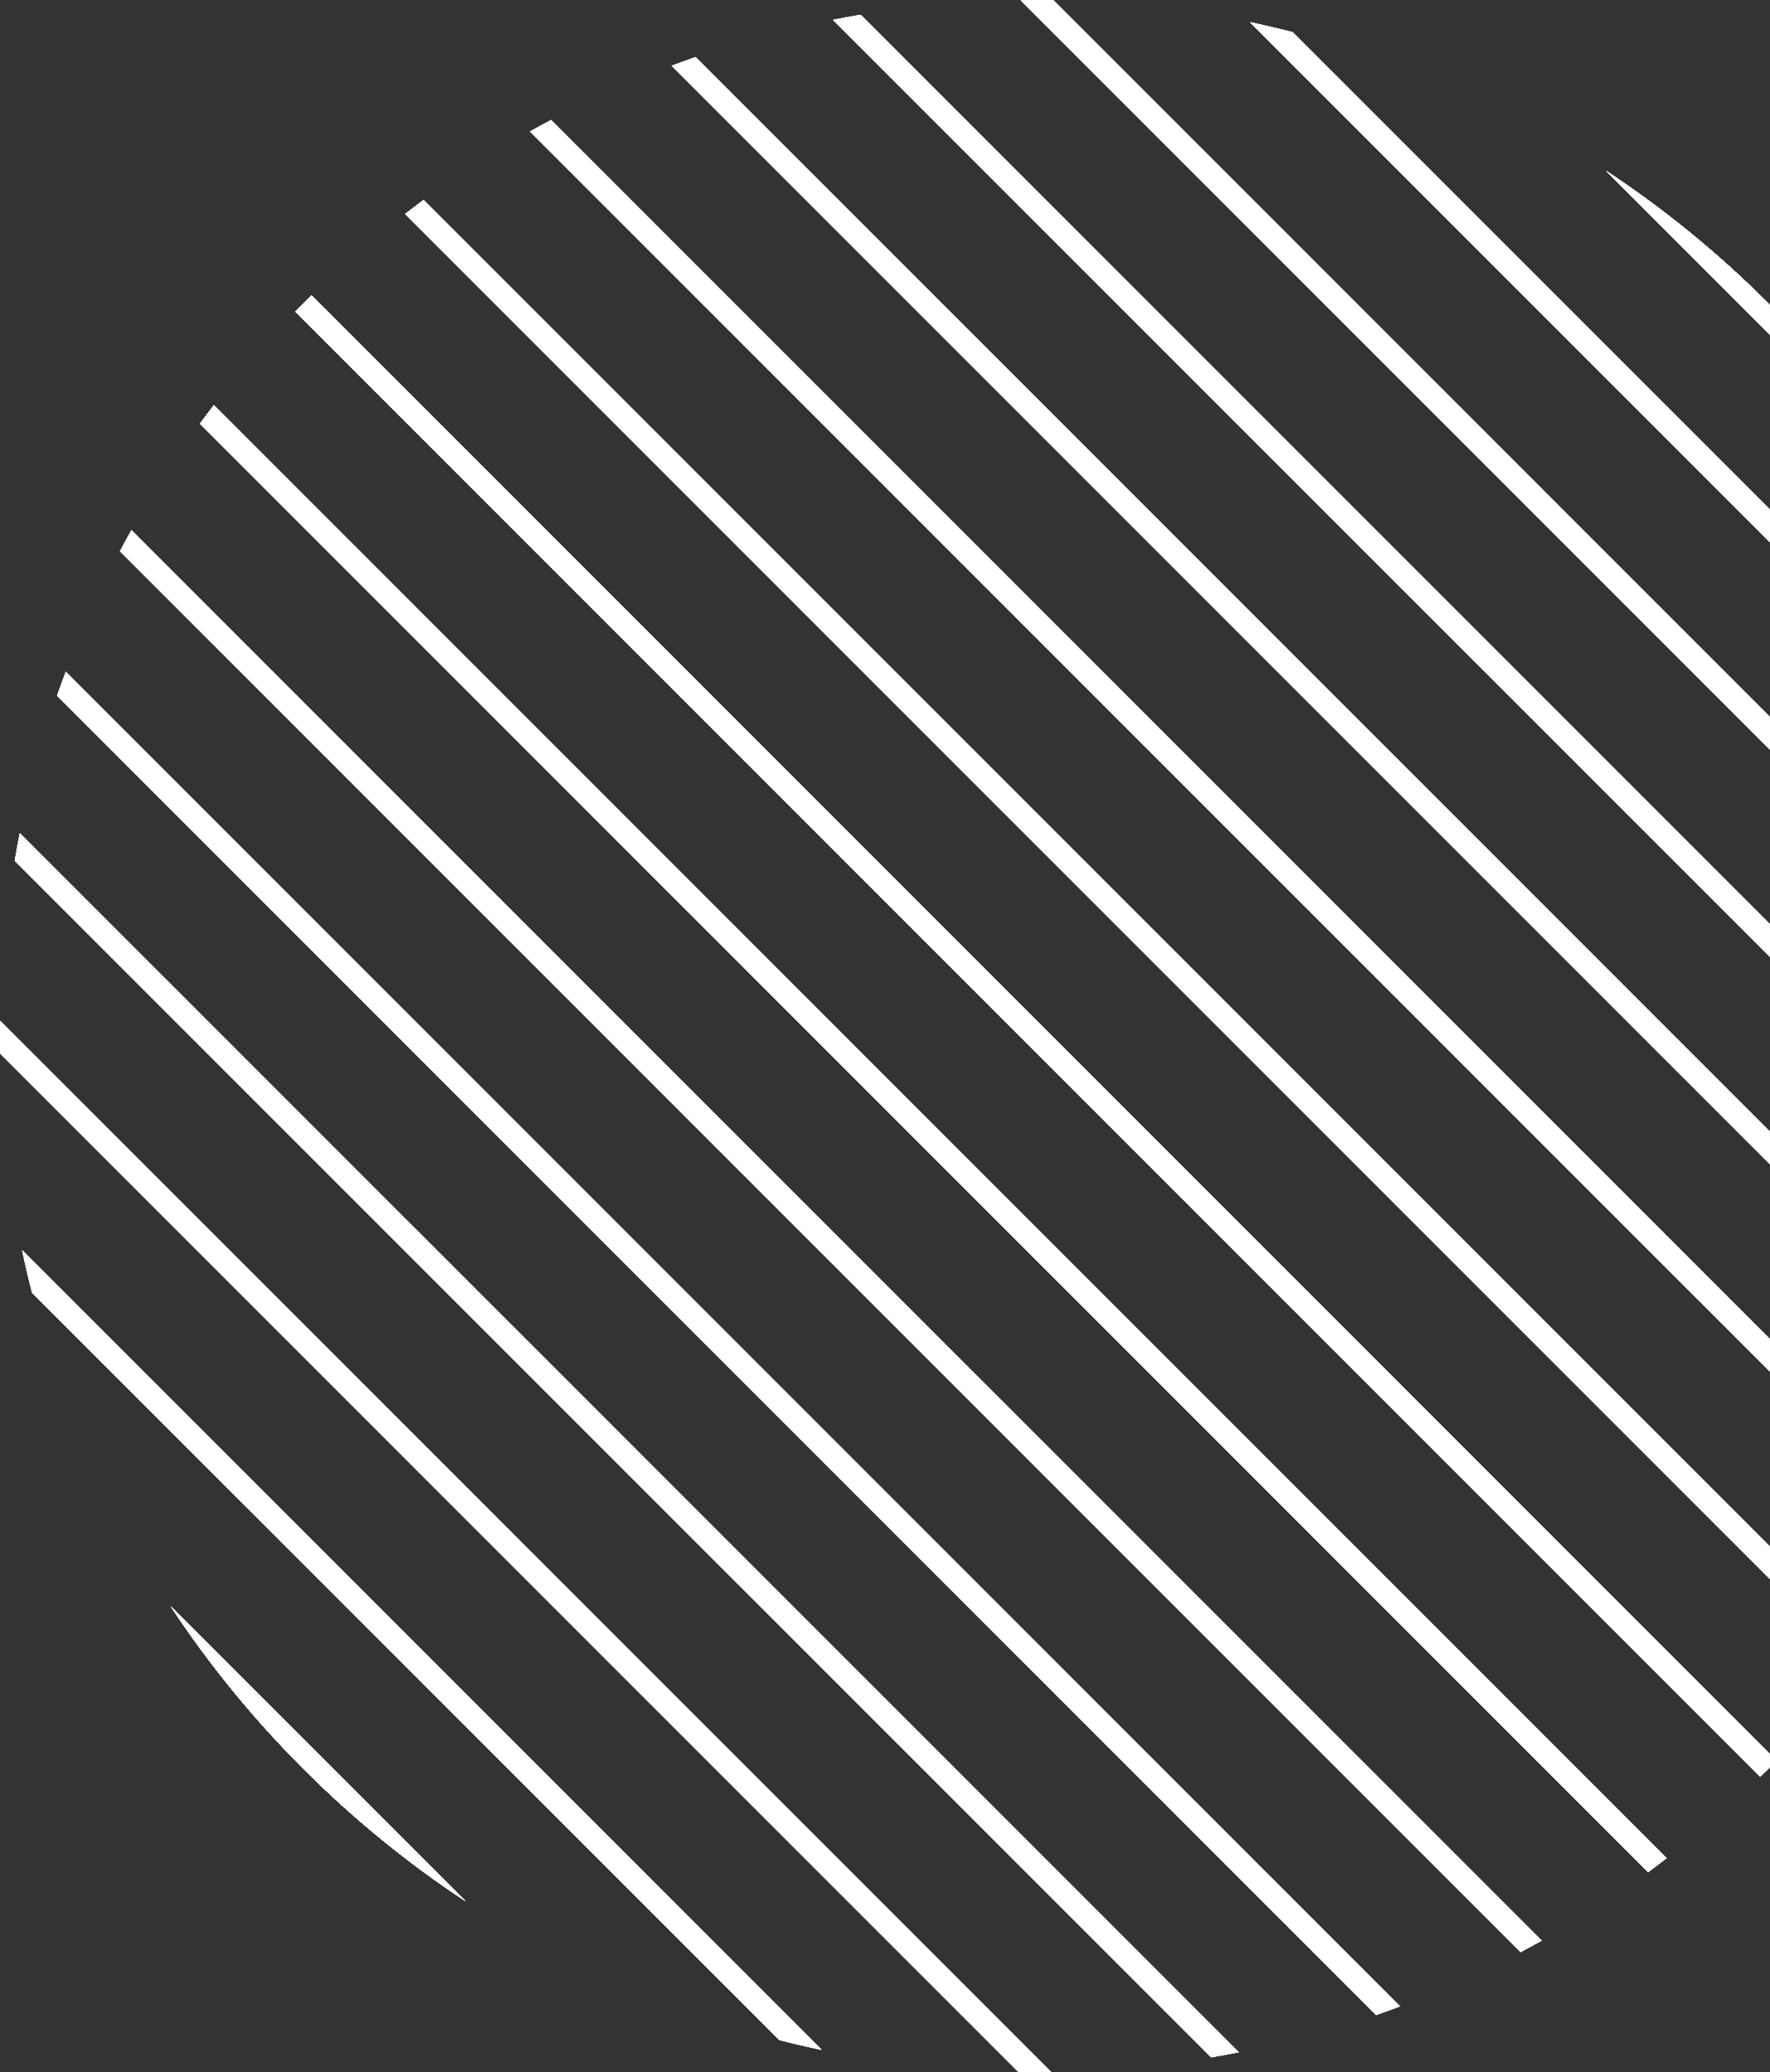 <svg width="176" height="206" viewBox="0 0 176 206" fill="none" xmlns="http://www.w3.org/2000/svg">
<rect x="0" y="0" width="176" height="206" fill="#333333" stroke="none"/>
<path d="M124.329 2.222L203.782 81.67C203.486 80.269 203.159 78.868 202.805 77.477L128.525 3.198C127.129 2.845 125.733 2.518 124.329 2.222ZM69.157 5.69C68.366 5.963 67.58 6.251 66.794 6.542L199.457 139.208C199.753 138.421 200.036 137.635 200.31 136.844L69.157 5.69ZM103.11 1.43499e-09C102.574 1.42753e-09 102.037 0.004 101.5 0.014L205.99 104.501C206.004 103.428 206.004 102.355 205.986 101.282L104.721 0.014C104.183 0.004 103.647 1.44247e-09 103.11 1.43499e-09ZM85.562 1.475C84.657 1.631 83.751 1.798 82.846 1.979L204.025 123.151C204.201 122.249 204.373 121.344 204.528 120.439L85.562 1.475ZM16.994 159.725C20.757 165.419 25.148 170.821 30.161 175.834C35.175 180.852 40.582 185.239 46.276 189.002L16.994 159.725ZM0.009 101.502C-0.004 102.576 -0.004 103.649 0.014 104.722L101.279 205.986C101.856 205.996 102.433 206 103.011 206C103.507 206 104.003 205.997 104.499 205.991L0.009 101.502ZM30.978 29.37L30.161 30.165L29.367 30.978L175.025 176.629L175.838 175.834L176.633 175.022L30.978 29.37ZM2.218 124.33C2.514 125.735 2.841 127.131 3.194 128.522L77.479 202.801C78.871 203.159 80.266 203.486 81.671 203.777L2.218 124.33ZM1.975 82.848C1.799 83.75 1.625 84.655 1.471 85.561L120.441 204.524C121.347 204.369 122.247 204.202 123.153 204.02L1.975 82.848ZM54.792 11.944C54.094 12.315 53.401 12.691 52.707 13.08L192.924 153.293C193.313 152.6 193.688 151.907 194.059 151.209L54.792 11.944ZM159.724 16.998L189.006 46.274C185.242 40.581 180.852 35.179 175.838 30.165C170.825 25.152 165.422 20.761 159.724 16.998ZM6.543 66.792C6.247 67.578 5.964 68.365 5.69 69.155L136.843 200.31C137.633 200.036 138.424 199.753 139.206 199.457L6.543 66.792ZM42.119 19.891C41.505 20.346 40.895 20.81 40.286 21.278L184.726 165.715C185.194 165.105 185.658 164.495 186.108 163.882L42.119 19.891ZM21.274 40.284C20.805 40.895 20.342 41.504 19.892 42.122L163.881 186.109C164.494 185.654 165.109 185.194 165.713 184.726L21.274 40.284ZM13.075 52.71C12.691 53.399 12.311 54.093 11.945 54.791L151.208 194.056C151.906 193.684 152.604 193.308 153.292 192.92L13.075 52.71Z" fill="white"/>
<path d="M124.329 2.222L203.782 81.67C203.486 80.269 203.159 78.868 202.805 77.477L128.525 3.198C127.129 2.845 125.733 2.518 124.329 2.222ZM69.157 5.69C68.366 5.963 67.58 6.251 66.794 6.542L199.457 139.208C199.753 138.421 200.036 137.635 200.31 136.844L69.157 5.69ZM103.11 1.43499e-09C102.574 1.42753e-09 102.037 0.004 101.5 0.014L205.99 104.501C206.004 103.428 206.004 102.355 205.986 101.282L104.721 0.014C104.183 0.004 103.647 1.44247e-09 103.11 1.43499e-09ZM85.562 1.475C84.657 1.631 83.751 1.798 82.846 1.979L204.025 123.151C204.201 122.249 204.373 121.344 204.528 120.439L85.562 1.475ZM16.994 159.725C20.757 165.419 25.148 170.821 30.161 175.834C35.175 180.852 40.582 185.239 46.276 189.002L16.994 159.725ZM0.009 101.502C-0.004 102.576 -0.004 103.649 0.014 104.722L101.279 205.986C101.856 205.996 102.433 206 103.011 206C103.507 206 104.003 205.997 104.499 205.991L0.009 101.502ZM30.978 29.37L30.161 30.165L29.367 30.978L175.025 176.629L175.838 175.834L176.633 175.022L30.978 29.37ZM2.218 124.33C2.514 125.735 2.841 127.131 3.194 128.522L77.479 202.801C78.871 203.159 80.266 203.486 81.671 203.777L2.218 124.33ZM1.975 82.848C1.799 83.75 1.625 84.655 1.471 85.561L120.441 204.524C121.347 204.369 122.247 204.202 123.153 204.02L1.975 82.848ZM54.792 11.944C54.094 12.315 53.401 12.691 52.707 13.08L192.924 153.293C193.313 152.6 193.688 151.907 194.059 151.209L54.792 11.944ZM159.724 16.998L189.006 46.274C185.242 40.581 180.852 35.179 175.838 30.165C170.825 25.152 165.422 20.761 159.724 16.998ZM6.543 66.792C6.247 67.578 5.964 68.365 5.69 69.155L136.843 200.31C137.633 200.036 138.424 199.753 139.206 199.457L6.543 66.792ZM42.119 19.891C41.505 20.346 40.895 20.81 40.286 21.278L184.726 165.715C185.194 165.105 185.658 164.495 186.108 163.882L42.119 19.891ZM21.274 40.284C20.805 40.895 20.342 41.504 19.892 42.122L163.881 186.109C164.494 185.654 165.109 185.194 165.713 184.726L21.274 40.284ZM13.075 52.71C12.691 53.399 12.311 54.093 11.945 54.791L151.208 194.056C151.906 193.684 152.604 193.308 153.292 192.92L13.075 52.71Z" fill="white"/>
<path d="M124.329 2.222L203.782 81.67C203.486 80.269 203.159 78.868 202.805 77.477L128.525 3.198C127.129 2.845 125.733 2.518 124.329 2.222ZM69.157 5.69C68.366 5.963 67.58 6.251 66.794 6.542L199.457 139.208C199.753 138.421 200.036 137.635 200.31 136.844L69.157 5.69ZM103.11 1.43499e-09C102.574 1.42753e-09 102.037 0.004 101.5 0.014L205.99 104.501C206.004 103.428 206.004 102.355 205.986 101.282L104.721 0.014C104.183 0.004 103.647 1.44247e-09 103.11 1.43499e-09ZM85.562 1.475C84.657 1.631 83.751 1.798 82.846 1.979L204.025 123.151C204.201 122.249 204.373 121.344 204.528 120.439L85.562 1.475ZM16.994 159.725C20.757 165.419 25.148 170.821 30.161 175.834C35.175 180.852 40.582 185.239 46.276 189.002L16.994 159.725ZM0.009 101.502C-0.004 102.576 -0.004 103.649 0.014 104.722L101.279 205.986C101.856 205.996 102.433 206 103.011 206C103.507 206 104.003 205.997 104.499 205.991L0.009 101.502ZM30.978 29.37L30.161 30.165L29.367 30.978L175.025 176.629L175.838 175.834L176.633 175.022L30.978 29.37ZM2.218 124.33C2.514 125.735 2.841 127.131 3.194 128.522L77.479 202.801C78.871 203.159 80.266 203.486 81.671 203.777L2.218 124.33ZM1.975 82.848C1.799 83.75 1.625 84.655 1.471 85.561L120.441 204.524C121.347 204.369 122.247 204.202 123.153 204.02L1.975 82.848ZM54.792 11.944C54.094 12.315 53.401 12.691 52.707 13.08L192.924 153.293C193.313 152.6 193.688 151.907 194.059 151.209L54.792 11.944ZM159.724 16.998L189.006 46.274C185.242 40.581 180.852 35.179 175.838 30.165C170.825 25.152 165.422 20.761 159.724 16.998ZM6.543 66.792C6.247 67.578 5.964 68.365 5.69 69.155L136.843 200.31C137.633 200.036 138.424 199.753 139.206 199.457L6.543 66.792ZM42.119 19.891C41.505 20.346 40.895 20.81 40.286 21.278L184.726 165.715C185.194 165.105 185.658 164.495 186.108 163.882L42.119 19.891ZM21.274 40.284C20.805 40.895 20.342 41.504 19.892 42.122L163.881 186.109C164.494 185.654 165.109 185.194 165.713 184.726L21.274 40.284ZM13.075 52.71C12.691 53.399 12.311 54.093 11.945 54.791L151.208 194.056C151.906 193.684 152.604 193.308 153.292 192.92L13.075 52.71Z" fill="white"/>
<path d="M124.329 2.222L203.782 81.67C203.486 80.269 203.159 78.868 202.805 77.477L128.525 3.198C127.129 2.845 125.733 2.518 124.329 2.222ZM69.157 5.69C68.366 5.963 67.58 6.251 66.794 6.542L199.457 139.208C199.753 138.421 200.036 137.635 200.31 136.844L69.157 5.69ZM103.11 1.43499e-09C102.574 1.42753e-09 102.037 0.004 101.5 0.014L205.99 104.501C206.004 103.428 206.004 102.355 205.986 101.282L104.721 0.014C104.183 0.004 103.647 1.44247e-09 103.11 1.43499e-09ZM85.562 1.475C84.657 1.631 83.751 1.798 82.846 1.979L204.025 123.151C204.201 122.249 204.373 121.344 204.528 120.439L85.562 1.475ZM16.994 159.725C20.757 165.419 25.148 170.821 30.161 175.834C35.175 180.852 40.582 185.239 46.276 189.002L16.994 159.725ZM0.009 101.502C-0.004 102.576 -0.004 103.649 0.014 104.722L101.279 205.986C101.856 205.996 102.433 206 103.011 206C103.507 206 104.003 205.997 104.499 205.991L0.009 101.502ZM30.978 29.37L30.161 30.165L29.367 30.978L175.025 176.629L175.838 175.834L176.633 175.022L30.978 29.37ZM2.218 124.33C2.514 125.735 2.841 127.131 3.194 128.522L77.479 202.801C78.871 203.159 80.266 203.486 81.671 203.777L2.218 124.33ZM1.975 82.848C1.799 83.75 1.625 84.655 1.471 85.561L120.441 204.524C121.347 204.369 122.247 204.202 123.153 204.02L1.975 82.848ZM54.792 11.944C54.094 12.315 53.401 12.691 52.707 13.08L192.924 153.293C193.313 152.6 193.688 151.907 194.059 151.209L54.792 11.944ZM159.724 16.998L189.006 46.274C185.242 40.581 180.852 35.179 175.838 30.165C170.825 25.152 165.422 20.761 159.724 16.998ZM6.543 66.792C6.247 67.578 5.964 68.365 5.69 69.155L136.843 200.31C137.633 200.036 138.424 199.753 139.206 199.457L6.543 66.792ZM42.119 19.891C41.505 20.346 40.895 20.81 40.286 21.278L184.726 165.715C185.194 165.105 185.658 164.495 186.108 163.882L42.119 19.891ZM21.274 40.284C20.805 40.895 20.342 41.504 19.892 42.122L163.881 186.109C164.494 185.654 165.109 185.194 165.713 184.726L21.274 40.284ZM13.075 52.71C12.691 53.399 12.311 54.093 11.945 54.791L151.208 194.056C151.906 193.684 152.604 193.308 153.292 192.92L13.075 52.71Z" fill="white"/>
<path d="M124.329 2.222L203.782 81.67C203.486 80.269 203.159 78.868 202.805 77.477L128.525 3.198C127.129 2.845 125.733 2.518 124.329 2.222ZM69.157 5.69C68.366 5.963 67.58 6.251 66.794 6.542L199.457 139.208C199.753 138.421 200.036 137.635 200.31 136.844L69.157 5.69ZM103.11 1.43499e-09C102.574 1.42753e-09 102.037 0.004 101.5 0.014L205.99 104.501C206.004 103.428 206.004 102.355 205.986 101.282L104.721 0.014C104.183 0.004 103.647 1.44247e-09 103.11 1.43499e-09ZM85.562 1.475C84.657 1.631 83.751 1.798 82.846 1.979L204.025 123.151C204.201 122.249 204.373 121.344 204.528 120.439L85.562 1.475ZM16.994 159.725C20.757 165.419 25.148 170.821 30.161 175.834C35.175 180.852 40.582 185.239 46.276 189.002L16.994 159.725ZM0.009 101.502C-0.004 102.576 -0.004 103.649 0.014 104.722L101.279 205.986C101.856 205.996 102.433 206 103.011 206C103.507 206 104.003 205.997 104.499 205.991L0.009 101.502ZM30.978 29.37L30.161 30.165L29.367 30.978L175.025 176.629L175.838 175.834L176.633 175.022L30.978 29.37ZM2.218 124.33C2.514 125.735 2.841 127.131 3.194 128.522L77.479 202.801C78.871 203.159 80.266 203.486 81.671 203.777L2.218 124.33ZM1.975 82.848C1.799 83.75 1.625 84.655 1.471 85.561L120.441 204.524C121.347 204.369 122.247 204.202 123.153 204.02L1.975 82.848ZM54.792 11.944C54.094 12.315 53.401 12.691 52.707 13.08L192.924 153.293C193.313 152.6 193.688 151.907 194.059 151.209L54.792 11.944ZM159.724 16.998L189.006 46.274C185.242 40.581 180.852 35.179 175.838 30.165C170.825 25.152 165.422 20.761 159.724 16.998ZM6.543 66.792C6.247 67.578 5.964 68.365 5.69 69.155L136.843 200.31C137.633 200.036 138.424 199.753 139.206 199.457L6.543 66.792ZM42.119 19.891C41.505 20.346 40.895 20.81 40.286 21.278L184.726 165.715C185.194 165.105 185.658 164.495 186.108 163.882L42.119 19.891ZM21.274 40.284C20.805 40.895 20.342 41.504 19.892 42.122L163.881 186.109C164.494 185.654 165.109 185.194 165.713 184.726L21.274 40.284ZM13.075 52.71C12.691 53.399 12.311 54.093 11.945 54.791L151.208 194.056C151.906 193.684 152.604 193.308 153.292 192.92L13.075 52.71Z" fill="white"/>
<path d="M124.329 2.222L203.782 81.67C203.486 80.269 203.159 78.868 202.805 77.477L128.525 3.198C127.129 2.845 125.733 2.518 124.329 2.222ZM69.157 5.69C68.366 5.963 67.58 6.251 66.794 6.542L199.457 139.208C199.753 138.421 200.036 137.635 200.31 136.844L69.157 5.69ZM103.11 1.43499e-09C102.574 1.42753e-09 102.037 0.004 101.5 0.014L205.99 104.501C206.004 103.428 206.004 102.355 205.986 101.282L104.721 0.014C104.183 0.004 103.647 1.44247e-09 103.11 1.43499e-09ZM85.562 1.475C84.657 1.631 83.751 1.798 82.846 1.979L204.025 123.151C204.201 122.249 204.373 121.344 204.528 120.439L85.562 1.475ZM16.994 159.725C20.757 165.419 25.148 170.821 30.161 175.834C35.175 180.852 40.582 185.239 46.276 189.002L16.994 159.725ZM0.009 101.502C-0.004 102.576 -0.004 103.649 0.014 104.722L101.279 205.986C101.856 205.996 102.433 206 103.011 206C103.507 206 104.003 205.997 104.499 205.991L0.009 101.502ZM30.978 29.37L30.161 30.165L29.367 30.978L175.025 176.629L175.838 175.834L176.633 175.022L30.978 29.37ZM2.218 124.33C2.514 125.735 2.841 127.131 3.194 128.522L77.479 202.801C78.871 203.159 80.266 203.486 81.671 203.777L2.218 124.33ZM1.975 82.848C1.799 83.75 1.625 84.655 1.471 85.561L120.441 204.524C121.347 204.369 122.247 204.202 123.153 204.02L1.975 82.848ZM54.792 11.944C54.094 12.315 53.401 12.691 52.707 13.08L192.924 153.293C193.313 152.6 193.688 151.907 194.059 151.209L54.792 11.944ZM159.724 16.998L189.006 46.274C185.242 40.581 180.852 35.179 175.838 30.165C170.825 25.152 165.422 20.761 159.724 16.998ZM6.543 66.792C6.247 67.578 5.964 68.365 5.69 69.155L136.843 200.31C137.633 200.036 138.424 199.753 139.206 199.457L6.543 66.792ZM42.119 19.891C41.505 20.346 40.895 20.81 40.286 21.278L184.726 165.715C185.194 165.105 185.658 164.495 186.108 163.882L42.119 19.891ZM21.274 40.284C20.805 40.895 20.342 41.504 19.892 42.122L163.881 186.109C164.494 185.654 165.109 185.194 165.713 184.726L21.274 40.284ZM13.075 52.71C12.691 53.399 12.311 54.093 11.945 54.791L151.208 194.056C151.906 193.684 152.604 193.308 153.292 192.92L13.075 52.71Z" fill="white"/>
<path d="M124.329 2.222L203.782 81.67C203.486 80.269 203.159 78.868 202.805 77.477L128.525 3.198C127.129 2.845 125.733 2.518 124.329 2.222ZM69.157 5.69C68.366 5.963 67.58 6.251 66.794 6.542L199.457 139.208C199.753 138.421 200.036 137.635 200.31 136.844L69.157 5.69ZM103.11 1.43499e-09C102.574 1.42753e-09 102.037 0.004 101.5 0.014L205.99 104.501C206.004 103.428 206.004 102.355 205.986 101.282L104.721 0.014C104.183 0.004 103.647 1.44247e-09 103.11 1.43499e-09ZM85.562 1.475C84.657 1.631 83.751 1.798 82.846 1.979L204.025 123.151C204.201 122.249 204.373 121.344 204.528 120.439L85.562 1.475ZM16.994 159.725C20.757 165.419 25.148 170.821 30.161 175.834C35.175 180.852 40.582 185.239 46.276 189.002L16.994 159.725ZM0.009 101.502C-0.004 102.576 -0.004 103.649 0.014 104.722L101.279 205.986C101.856 205.996 102.433 206 103.011 206C103.507 206 104.003 205.997 104.499 205.991L0.009 101.502ZM30.978 29.37L30.161 30.165L29.367 30.978L175.025 176.629L175.838 175.834L176.633 175.022L30.978 29.37ZM2.218 124.33C2.514 125.735 2.841 127.131 3.194 128.522L77.479 202.801C78.871 203.159 80.266 203.486 81.671 203.777L2.218 124.33ZM1.975 82.848C1.799 83.75 1.625 84.655 1.471 85.561L120.441 204.524C121.347 204.369 122.247 204.202 123.153 204.02L1.975 82.848ZM54.792 11.944C54.094 12.315 53.401 12.691 52.707 13.08L192.924 153.293C193.313 152.6 193.688 151.907 194.059 151.209L54.792 11.944ZM159.724 16.998L189.006 46.274C185.242 40.581 180.852 35.179 175.838 30.165C170.825 25.152 165.422 20.761 159.724 16.998ZM6.543 66.792C6.247 67.578 5.964 68.365 5.69 69.155L136.843 200.31C137.633 200.036 138.424 199.753 139.206 199.457L6.543 66.792ZM42.119 19.891C41.505 20.346 40.895 20.81 40.286 21.278L184.726 165.715C185.194 165.105 185.658 164.495 186.108 163.882L42.119 19.891ZM21.274 40.284C20.805 40.895 20.342 41.504 19.892 42.122L163.881 186.109C164.494 185.654 165.109 185.194 165.713 184.726L21.274 40.284ZM13.075 52.71C12.691 53.399 12.311 54.093 11.945 54.791L151.208 194.056C151.906 193.684 152.604 193.308 153.292 192.92L13.075 52.71Z" fill="white"/>
<path d="M124.329 2.222L203.782 81.67C203.486 80.269 203.159 78.868 202.805 77.477L128.525 3.198C127.129 2.845 125.733 2.518 124.329 2.222ZM69.157 5.69C68.366 5.963 67.58 6.251 66.794 6.542L199.457 139.208C199.753 138.421 200.036 137.635 200.31 136.844L69.157 5.69ZM103.11 1.43499e-09C102.574 1.42753e-09 102.037 0.004 101.5 0.014L205.99 104.501C206.004 103.428 206.004 102.355 205.986 101.282L104.721 0.014C104.183 0.004 103.647 1.44247e-09 103.11 1.43499e-09ZM85.562 1.475C84.657 1.631 83.751 1.798 82.846 1.979L204.025 123.151C204.201 122.249 204.373 121.344 204.528 120.439L85.562 1.475ZM16.994 159.725C20.757 165.419 25.148 170.821 30.161 175.834C35.175 180.852 40.582 185.239 46.276 189.002L16.994 159.725ZM0.009 101.502C-0.004 102.576 -0.004 103.649 0.014 104.722L101.279 205.986C101.856 205.996 102.433 206 103.011 206C103.507 206 104.003 205.997 104.499 205.991L0.009 101.502ZM30.978 29.37L30.161 30.165L29.367 30.978L175.025 176.629L175.838 175.834L176.633 175.022L30.978 29.37ZM2.218 124.33C2.514 125.735 2.841 127.131 3.194 128.522L77.479 202.801C78.871 203.159 80.266 203.486 81.671 203.777L2.218 124.33ZM1.975 82.848C1.799 83.75 1.625 84.655 1.471 85.561L120.441 204.524C121.347 204.369 122.247 204.202 123.153 204.02L1.975 82.848ZM54.792 11.944C54.094 12.315 53.401 12.691 52.707 13.08L192.924 153.293C193.313 152.6 193.688 151.907 194.059 151.209L54.792 11.944ZM159.724 16.998L189.006 46.274C185.242 40.581 180.852 35.179 175.838 30.165C170.825 25.152 165.422 20.761 159.724 16.998ZM6.543 66.792C6.247 67.578 5.964 68.365 5.69 69.155L136.843 200.31C137.633 200.036 138.424 199.753 139.206 199.457L6.543 66.792ZM42.119 19.891C41.505 20.346 40.895 20.81 40.286 21.278L184.726 165.715C185.194 165.105 185.658 164.495 186.108 163.882L42.119 19.891ZM21.274 40.284C20.805 40.895 20.342 41.504 19.892 42.122L163.881 186.109C164.494 185.654 165.109 185.194 165.713 184.726L21.274 40.284ZM13.075 52.71C12.691 53.399 12.311 54.093 11.945 54.791L151.208 194.056C151.906 193.684 152.604 193.308 153.292 192.92L13.075 52.71Z" fill="white"/>
<path d="M124.329 2.222L203.782 81.67C203.486 80.269 203.159 78.868 202.805 77.477L128.525 3.198C127.129 2.845 125.733 2.518 124.329 2.222ZM69.157 5.69C68.366 5.963 67.58 6.251 66.794 6.542L199.457 139.208C199.753 138.421 200.036 137.635 200.31 136.844L69.157 5.69ZM103.11 1.43499e-09C102.574 1.42753e-09 102.037 0.004 101.5 0.014L205.99 104.501C206.004 103.428 206.004 102.355 205.986 101.282L104.721 0.014C104.183 0.004 103.647 1.44247e-09 103.11 1.43499e-09ZM85.562 1.475C84.657 1.631 83.751 1.798 82.846 1.979L204.025 123.151C204.201 122.249 204.373 121.344 204.528 120.439L85.562 1.475ZM16.994 159.725C20.757 165.419 25.148 170.821 30.161 175.834C35.175 180.852 40.582 185.239 46.276 189.002L16.994 159.725ZM0.009 101.502C-0.004 102.576 -0.004 103.649 0.014 104.722L101.279 205.986C101.856 205.996 102.433 206 103.011 206C103.507 206 104.003 205.997 104.499 205.991L0.009 101.502ZM30.978 29.37L30.161 30.165L29.367 30.978L175.025 176.629L175.838 175.834L176.633 175.022L30.978 29.37ZM2.218 124.33C2.514 125.735 2.841 127.131 3.194 128.522L77.479 202.801C78.871 203.159 80.266 203.486 81.671 203.777L2.218 124.33ZM1.975 82.848C1.799 83.75 1.625 84.655 1.471 85.561L120.441 204.524C121.347 204.369 122.247 204.202 123.153 204.02L1.975 82.848ZM54.792 11.944C54.094 12.315 53.401 12.691 52.707 13.08L192.924 153.293C193.313 152.6 193.688 151.907 194.059 151.209L54.792 11.944ZM159.724 16.998L189.006 46.274C185.242 40.581 180.852 35.179 175.838 30.165C170.825 25.152 165.422 20.761 159.724 16.998ZM6.543 66.792C6.247 67.578 5.964 68.365 5.69 69.155L136.843 200.31C137.633 200.036 138.424 199.753 139.206 199.457L6.543 66.792ZM42.119 19.891C41.505 20.346 40.895 20.81 40.286 21.278L184.726 165.715C185.194 165.105 185.658 164.495 186.108 163.882L42.119 19.891ZM21.274 40.284C20.805 40.895 20.342 41.504 19.892 42.122L163.881 186.109C164.494 185.654 165.109 185.194 165.713 184.726L21.274 40.284ZM13.075 52.71C12.691 53.399 12.311 54.093 11.945 54.791L151.208 194.056C151.906 193.684 152.604 193.308 153.292 192.92L13.075 52.71Z" fill="white"/>
<path d="M124.329 2.222L203.782 81.67C203.486 80.269 203.159 78.868 202.805 77.477L128.525 3.198C127.129 2.845 125.733 2.518 124.329 2.222ZM69.157 5.69C68.366 5.963 67.58 6.251 66.794 6.542L199.457 139.208C199.753 138.421 200.036 137.635 200.31 136.844L69.157 5.69ZM103.11 1.43499e-09C102.574 1.42753e-09 102.037 0.004 101.5 0.014L205.99 104.501C206.004 103.428 206.004 102.355 205.986 101.282L104.721 0.014C104.183 0.004 103.647 1.44247e-09 103.11 1.43499e-09ZM85.562 1.475C84.657 1.631 83.751 1.798 82.846 1.979L204.025 123.151C204.201 122.249 204.373 121.344 204.528 120.439L85.562 1.475ZM16.994 159.725C20.757 165.419 25.148 170.821 30.161 175.834C35.175 180.852 40.582 185.239 46.276 189.002L16.994 159.725ZM0.009 101.502C-0.004 102.576 -0.004 103.649 0.014 104.722L101.279 205.986C101.856 205.996 102.433 206 103.011 206C103.507 206 104.003 205.997 104.499 205.991L0.009 101.502ZM30.978 29.37L30.161 30.165L29.367 30.978L175.025 176.629L175.838 175.834L176.633 175.022L30.978 29.37ZM2.218 124.33C2.514 125.735 2.841 127.131 3.194 128.522L77.479 202.801C78.871 203.159 80.266 203.486 81.671 203.777L2.218 124.33ZM1.975 82.848C1.799 83.75 1.625 84.655 1.471 85.561L120.441 204.524C121.347 204.369 122.247 204.202 123.153 204.02L1.975 82.848ZM54.792 11.944C54.094 12.315 53.401 12.691 52.707 13.08L192.924 153.293C193.313 152.6 193.688 151.907 194.059 151.209L54.792 11.944ZM159.724 16.998L189.006 46.274C185.242 40.581 180.852 35.179 175.838 30.165C170.825 25.152 165.422 20.761 159.724 16.998ZM6.543 66.792C6.247 67.578 5.964 68.365 5.69 69.155L136.843 200.31C137.633 200.036 138.424 199.753 139.206 199.457L6.543 66.792ZM42.119 19.891C41.505 20.346 40.895 20.81 40.286 21.278L184.726 165.715C185.194 165.105 185.658 164.495 186.108 163.882L42.119 19.891ZM21.274 40.284C20.805 40.895 20.342 41.504 19.892 42.122L163.881 186.109C164.494 185.654 165.109 185.194 165.713 184.726L21.274 40.284ZM13.075 52.71C12.691 53.399 12.311 54.093 11.945 54.791L151.208 194.056C151.906 193.684 152.604 193.308 153.292 192.92L13.075 52.71Z" fill="white"/>
<path d="M124.329 2.222L203.782 81.67C203.486 80.269 203.159 78.868 202.805 77.477L128.525 3.198C127.129 2.845 125.733 2.518 124.329 2.222ZM69.157 5.69C68.366 5.963 67.58 6.251 66.794 6.542L199.457 139.208C199.753 138.421 200.036 137.635 200.31 136.844L69.157 5.69ZM103.11 1.43499e-09C102.574 1.42753e-09 102.037 0.004 101.5 0.014L205.99 104.501C206.004 103.428 206.004 102.355 205.986 101.282L104.721 0.014C104.183 0.004 103.647 1.44247e-09 103.11 1.43499e-09ZM85.562 1.475C84.657 1.631 83.751 1.798 82.846 1.979L204.025 123.151C204.201 122.249 204.373 121.344 204.528 120.439L85.562 1.475ZM16.994 159.725C20.757 165.419 25.148 170.821 30.161 175.834C35.175 180.852 40.582 185.239 46.276 189.002L16.994 159.725ZM0.009 101.502C-0.004 102.576 -0.004 103.649 0.014 104.722L101.279 205.986C101.856 205.996 102.433 206 103.011 206C103.507 206 104.003 205.997 104.499 205.991L0.009 101.502ZM30.978 29.37L30.161 30.165L29.367 30.978L175.025 176.629L175.838 175.834L176.633 175.022L30.978 29.37ZM2.218 124.33C2.514 125.735 2.841 127.131 3.194 128.522L77.479 202.801C78.871 203.159 80.266 203.486 81.671 203.777L2.218 124.33ZM1.975 82.848C1.799 83.75 1.625 84.655 1.471 85.561L120.441 204.524C121.347 204.369 122.247 204.202 123.153 204.02L1.975 82.848ZM54.792 11.944C54.094 12.315 53.401 12.691 52.707 13.08L192.924 153.293C193.313 152.6 193.688 151.907 194.059 151.209L54.792 11.944ZM159.724 16.998L189.006 46.274C185.242 40.581 180.852 35.179 175.838 30.165C170.825 25.152 165.422 20.761 159.724 16.998ZM6.543 66.792C6.247 67.578 5.964 68.365 5.69 69.155L136.843 200.31C137.633 200.036 138.424 199.753 139.206 199.457L6.543 66.792ZM42.119 19.891C41.505 20.346 40.895 20.81 40.286 21.278L184.726 165.715C185.194 165.105 185.658 164.495 186.108 163.882L42.119 19.891ZM21.274 40.284C20.805 40.895 20.342 41.504 19.892 42.122L163.881 186.109C164.494 185.654 165.109 185.194 165.713 184.726L21.274 40.284ZM13.075 52.71C12.691 53.399 12.311 54.093 11.945 54.791L151.208 194.056C151.906 193.684 152.604 193.308 153.292 192.92L13.075 52.71Z" fill="white"/>
<path d="M124.329 2.222L203.782 81.67C203.486 80.269 203.159 78.868 202.805 77.477L128.525 3.198C127.129 2.845 125.733 2.518 124.329 2.222ZM69.157 5.69C68.366 5.963 67.58 6.251 66.794 6.542L199.457 139.208C199.753 138.421 200.036 137.635 200.31 136.844L69.157 5.69ZM103.11 1.43499e-09C102.574 1.42753e-09 102.037 0.004 101.5 0.014L205.99 104.501C206.004 103.428 206.004 102.355 205.986 101.282L104.721 0.014C104.183 0.004 103.647 1.44247e-09 103.11 1.43499e-09ZM85.562 1.475C84.657 1.631 83.751 1.798 82.846 1.979L204.025 123.151C204.201 122.249 204.373 121.344 204.528 120.439L85.562 1.475ZM16.994 159.725C20.757 165.419 25.148 170.821 30.161 175.834C35.175 180.852 40.582 185.239 46.276 189.002L16.994 159.725ZM0.009 101.502C-0.004 102.576 -0.004 103.649 0.014 104.722L101.279 205.986C101.856 205.996 102.433 206 103.011 206C103.507 206 104.003 205.997 104.499 205.991L0.009 101.502ZM30.978 29.37L30.161 30.165L29.367 30.978L175.025 176.629L175.838 175.834L176.633 175.022L30.978 29.37ZM2.218 124.33C2.514 125.735 2.841 127.131 3.194 128.522L77.479 202.801C78.871 203.159 80.266 203.486 81.671 203.777L2.218 124.33ZM1.975 82.848C1.799 83.75 1.625 84.655 1.471 85.561L120.441 204.524C121.347 204.369 122.247 204.202 123.153 204.02L1.975 82.848ZM54.792 11.944C54.094 12.315 53.401 12.691 52.707 13.08L192.924 153.293C193.313 152.6 193.688 151.907 194.059 151.209L54.792 11.944ZM159.724 16.998L189.006 46.274C185.242 40.581 180.852 35.179 175.838 30.165C170.825 25.152 165.422 20.761 159.724 16.998ZM6.543 66.792C6.247 67.578 5.964 68.365 5.69 69.155L136.843 200.31C137.633 200.036 138.424 199.753 139.206 199.457L6.543 66.792ZM42.119 19.891C41.505 20.346 40.895 20.81 40.286 21.278L184.726 165.715C185.194 165.105 185.658 164.495 186.108 163.882L42.119 19.891ZM21.274 40.284C20.805 40.895 20.342 41.504 19.892 42.122L163.881 186.109C164.494 185.654 165.109 185.194 165.713 184.726L21.274 40.284ZM13.075 52.71C12.691 53.399 12.311 54.093 11.945 54.791L151.208 194.056C151.906 193.684 152.604 193.308 153.292 192.92L13.075 52.71Z" fill="white"/>
<path d="M124.329 2.222L203.782 81.67C203.486 80.269 203.159 78.868 202.805 77.477L128.525 3.198C127.129 2.845 125.733 2.518 124.329 2.222ZM69.157 5.69C68.366 5.963 67.58 6.251 66.794 6.542L199.457 139.208C199.753 138.421 200.036 137.635 200.31 136.844L69.157 5.69ZM103.11 1.43499e-09C102.574 1.42753e-09 102.037 0.004 101.5 0.014L205.99 104.501C206.004 103.428 206.004 102.355 205.986 101.282L104.721 0.014C104.183 0.004 103.647 1.44247e-09 103.11 1.43499e-09ZM85.562 1.475C84.657 1.631 83.751 1.798 82.846 1.979L204.025 123.151C204.201 122.249 204.373 121.344 204.528 120.439L85.562 1.475ZM16.994 159.725C20.757 165.419 25.148 170.821 30.161 175.834C35.175 180.852 40.582 185.239 46.276 189.002L16.994 159.725ZM0.009 101.502C-0.004 102.576 -0.004 103.649 0.014 104.722L101.279 205.986C101.856 205.996 102.433 206 103.011 206C103.507 206 104.003 205.997 104.499 205.991L0.009 101.502ZM30.978 29.37L30.161 30.165L29.367 30.978L175.025 176.629L175.838 175.834L176.633 175.022L30.978 29.37ZM2.218 124.33C2.514 125.735 2.841 127.131 3.194 128.522L77.479 202.801C78.871 203.159 80.266 203.486 81.671 203.777L2.218 124.33ZM1.975 82.848C1.799 83.75 1.625 84.655 1.471 85.561L120.441 204.524C121.347 204.369 122.247 204.202 123.153 204.02L1.975 82.848ZM54.792 11.944C54.094 12.315 53.401 12.691 52.707 13.08L192.924 153.293C193.313 152.6 193.688 151.907 194.059 151.209L54.792 11.944ZM159.724 16.998L189.006 46.274C185.242 40.581 180.852 35.179 175.838 30.165C170.825 25.152 165.422 20.761 159.724 16.998ZM6.543 66.792C6.247 67.578 5.964 68.365 5.69 69.155L136.843 200.31C137.633 200.036 138.424 199.753 139.206 199.457L6.543 66.792ZM42.119 19.891C41.505 20.346 40.895 20.81 40.286 21.278L184.726 165.715C185.194 165.105 185.658 164.495 186.108 163.882L42.119 19.891ZM21.274 40.284C20.805 40.895 20.342 41.504 19.892 42.122L163.881 186.109C164.494 185.654 165.109 185.194 165.713 184.726L21.274 40.284ZM13.075 52.71C12.691 53.399 12.311 54.093 11.945 54.791L151.208 194.056C151.906 193.684 152.604 193.308 153.292 192.92L13.075 52.71Z" fill="white"/>
<path d="M124.329 2.222L203.782 81.67C203.486 80.269 203.159 78.868 202.805 77.477L128.525 3.198C127.129 2.845 125.733 2.518 124.329 2.222ZM69.157 5.69C68.366 5.963 67.58 6.251 66.794 6.542L199.457 139.208C199.753 138.421 200.036 137.635 200.31 136.844L69.157 5.69ZM103.11 1.43499e-09C102.574 1.42753e-09 102.037 0.004 101.5 0.014L205.99 104.501C206.004 103.428 206.004 102.355 205.986 101.282L104.721 0.014C104.183 0.004 103.647 1.44247e-09 103.11 1.43499e-09ZM85.562 1.475C84.657 1.631 83.751 1.798 82.846 1.979L204.025 123.151C204.201 122.249 204.373 121.344 204.528 120.439L85.562 1.475ZM16.994 159.725C20.757 165.419 25.148 170.821 30.161 175.834C35.175 180.852 40.582 185.239 46.276 189.002L16.994 159.725ZM0.009 101.502C-0.004 102.576 -0.004 103.649 0.014 104.722L101.279 205.986C101.856 205.996 102.433 206 103.011 206C103.507 206 104.003 205.997 104.499 205.991L0.009 101.502ZM30.978 29.37L30.161 30.165L29.367 30.978L175.025 176.629L175.838 175.834L176.633 175.022L30.978 29.37ZM2.218 124.33C2.514 125.735 2.841 127.131 3.194 128.522L77.479 202.801C78.871 203.159 80.266 203.486 81.671 203.777L2.218 124.33ZM1.975 82.848C1.799 83.75 1.625 84.655 1.471 85.561L120.441 204.524C121.347 204.369 122.247 204.202 123.153 204.02L1.975 82.848ZM54.792 11.944C54.094 12.315 53.401 12.691 52.707 13.08L192.924 153.293C193.313 152.6 193.688 151.907 194.059 151.209L54.792 11.944ZM159.724 16.998L189.006 46.274C185.242 40.581 180.852 35.179 175.838 30.165C170.825 25.152 165.422 20.761 159.724 16.998ZM6.543 66.792C6.247 67.578 5.964 68.365 5.69 69.155L136.843 200.31C137.633 200.036 138.424 199.753 139.206 199.457L6.543 66.792ZM42.119 19.891C41.505 20.346 40.895 20.81 40.286 21.278L184.726 165.715C185.194 165.105 185.658 164.495 186.108 163.882L42.119 19.891ZM21.274 40.284C20.805 40.895 20.342 41.504 19.892 42.122L163.881 186.109C164.494 185.654 165.109 185.194 165.713 184.726L21.274 40.284ZM13.075 52.71C12.691 53.399 12.311 54.093 11.945 54.791L151.208 194.056C151.906 193.684 152.604 193.308 153.292 192.92L13.075 52.71Z" fill="white"/>
<path d="M124.329 2.222L203.782 81.67C203.486 80.269 203.159 78.868 202.805 77.477L128.525 3.198C127.129 2.845 125.733 2.518 124.329 2.222ZM69.157 5.69C68.366 5.963 67.58 6.251 66.794 6.542L199.457 139.208C199.753 138.421 200.036 137.635 200.31 136.844L69.157 5.69ZM103.11 1.43499e-09C102.574 1.42753e-09 102.037 0.004 101.5 0.014L205.99 104.501C206.004 103.428 206.004 102.355 205.986 101.282L104.721 0.014C104.183 0.004 103.647 1.44247e-09 103.11 1.43499e-09ZM85.562 1.475C84.657 1.631 83.751 1.798 82.846 1.979L204.025 123.151C204.201 122.249 204.373 121.344 204.528 120.439L85.562 1.475ZM16.994 159.725C20.757 165.419 25.148 170.821 30.161 175.834C35.175 180.852 40.582 185.239 46.276 189.002L16.994 159.725ZM0.009 101.502C-0.004 102.576 -0.004 103.649 0.014 104.722L101.279 205.986C101.856 205.996 102.433 206 103.011 206C103.507 206 104.003 205.997 104.499 205.991L0.009 101.502ZM30.978 29.37L30.161 30.165L29.367 30.978L175.025 176.629L175.838 175.834L176.633 175.022L30.978 29.37ZM2.218 124.33C2.514 125.735 2.841 127.131 3.194 128.522L77.479 202.801C78.871 203.159 80.266 203.486 81.671 203.777L2.218 124.33ZM1.975 82.848C1.799 83.75 1.625 84.655 1.471 85.561L120.441 204.524C121.347 204.369 122.247 204.202 123.153 204.02L1.975 82.848ZM54.792 11.944C54.094 12.315 53.401 12.691 52.707 13.08L192.924 153.293C193.313 152.6 193.688 151.907 194.059 151.209L54.792 11.944ZM159.724 16.998L189.006 46.274C185.242 40.581 180.852 35.179 175.838 30.165C170.825 25.152 165.422 20.761 159.724 16.998ZM6.543 66.792C6.247 67.578 5.964 68.365 5.69 69.155L136.843 200.31C137.633 200.036 138.424 199.753 139.206 199.457L6.543 66.792ZM42.119 19.891C41.505 20.346 40.895 20.81 40.286 21.278L184.726 165.715C185.194 165.105 185.658 164.495 186.108 163.882L42.119 19.891ZM21.274 40.284C20.805 40.895 20.342 41.504 19.892 42.122L163.881 186.109C164.494 185.654 165.109 185.194 165.713 184.726L21.274 40.284ZM13.075 52.71C12.691 53.399 12.311 54.093 11.945 54.791L151.208 194.056C151.906 193.684 152.604 193.308 153.292 192.92L13.075 52.71Z" fill="white"/>
</svg>
